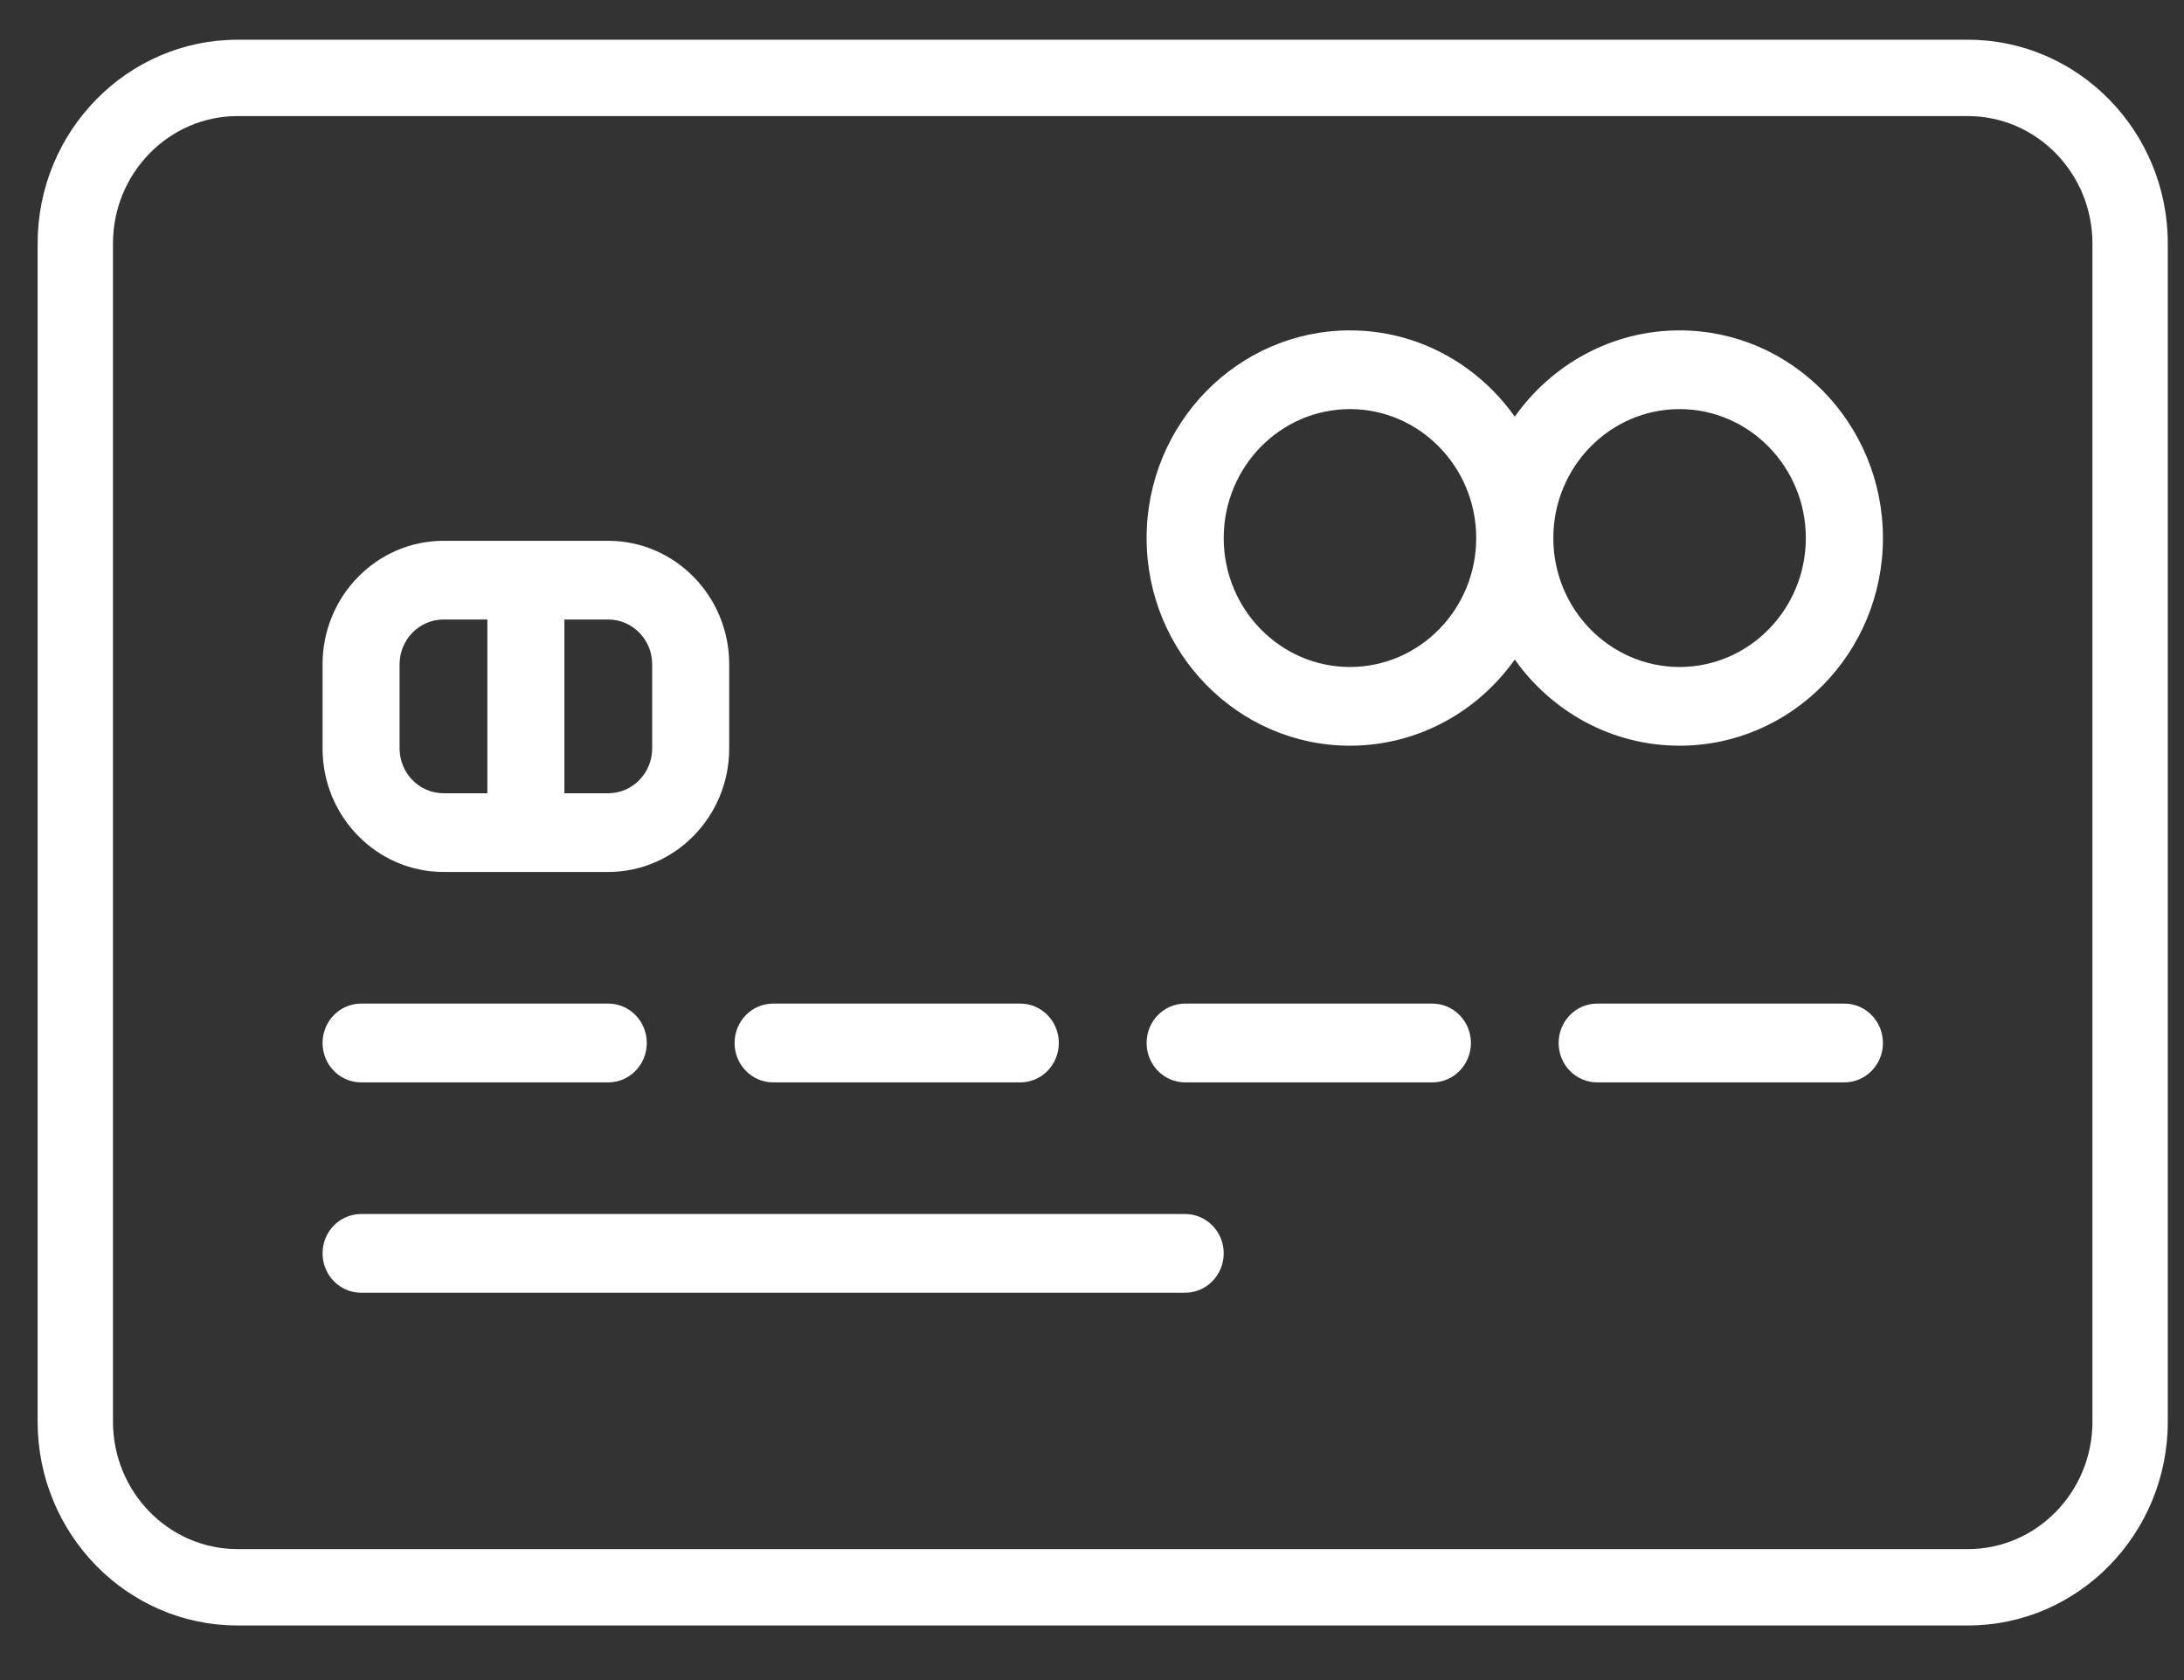 <?xml version="1.0" encoding="UTF-8"?>
<svg width="26px" height="20px" viewBox="0 0 26 20" version="1.1" xmlns="http://www.w3.org/2000/svg" xmlns:xlink="http://www.w3.org/1999/xlink">
    <rect x="0" y="0" width="26" height="20" fill="#333333" stroke="none"/>
    <!-- Generator: sketchtool 52.5 (67469) - http://www.bohemiancoding.com/sketch -->
    <title>794BB59B-0DE1-4DF7-AA7A-5B72B797CFB7</title>
    <desc>Created with sketchtool.</desc>
    <g id="New-Payment-Screens" stroke="none" stroke-width="1" fill="none" fill-rule="evenodd">
        <g id="Payment_Form_Card_Mobile" transform="translate(-43, -71)">
            <g id="Group-2" transform="translate(10, 11)">
                <g id="Group-15" transform="translate(16, 49)">
                    <g id="menu_inactive_icon" transform="translate(16, 7)">
                        <g id="menu_icon" transform="translate(-1, 0)">
                            <rect id="Rectangle-3" x="1.7" y="0" width="27" height="27"></rect>
                            <g id="active_card_icon" transform="translate(2, 4)" fill="#FFFFFF" fill-rule="nonzero">
                                <path d="M23.428,0.473 C24.741,0.473 25.807,1.562 25.807,2.899 L25.807,16.924 C25.807,18.261 24.741,19.35 23.428,19.35 L2.827,19.35 C1.514,19.35 0.448,18.261 0.448,16.924 L0.448,2.899 C0.448,1.562 1.514,0.473 2.827,0.473 L23.428,0.473 Z M23.428,1.382 L2.827,1.382 C2.011,1.382 1.345,2.062 1.345,2.899 L1.345,16.924 C1.345,17.761 2.011,18.441 2.827,18.441 L23.428,18.441 C24.244,18.441 24.91,17.761 24.91,16.924 L24.91,2.899 C24.91,2.062 24.244,1.382 23.428,1.382 Z M7.241,6.438 C8.035,6.438 8.681,7.097 8.681,7.908 L8.681,8.91 C8.681,9.72 8.035,10.38 7.241,10.38 L5.28,10.38 C4.486,10.38 3.84,9.721 3.84,8.91 L3.84,7.908 C3.84,7.097 4.486,6.438 5.28,6.438 L7.241,6.438 Z M5.802,9.443 L5.802,7.375 L5.28,7.375 C4.992,7.375 4.757,7.614 4.757,7.908 L4.757,8.91 C4.757,9.204 4.992,9.443 5.28,9.443 L5.802,9.443 Z M7.764,8.91 L7.764,7.908 C7.764,7.614 7.529,7.375 7.242,7.375 L6.719,7.375 L6.719,9.443 L7.242,9.443 C7.529,9.443 7.764,9.204 7.764,8.91 Z M7.242,11.947 C7.495,11.947 7.7,12.157 7.7,12.416 C7.7,12.675 7.495,12.885 7.242,12.885 L4.299,12.885 C4.045,12.885 3.84,12.675 3.84,12.416 C3.84,12.157 4.045,11.947 4.299,11.947 L7.242,11.947 Z M12.147,11.947 C12.4,11.947 12.605,12.157 12.605,12.416 C12.605,12.675 12.4,12.885 12.147,12.885 L9.204,12.885 C8.95,12.885 8.745,12.675 8.745,12.416 C8.745,12.157 8.95,11.947 9.204,11.947 L12.147,11.947 Z M14.109,14.452 C14.362,14.452 14.568,14.661 14.568,14.92 C14.568,15.179 14.362,15.389 14.109,15.389 L4.299,15.389 C4.045,15.389 3.84,15.179 3.84,14.92 C3.84,14.661 4.045,14.452 4.299,14.452 L14.109,14.452 Z M17.052,11.947 C17.305,11.947 17.511,12.157 17.511,12.416 C17.511,12.675 17.305,12.885 17.052,12.885 L14.109,12.885 C13.855,12.885 13.65,12.675 13.65,12.416 C13.65,12.157 13.855,11.947 14.109,11.947 L17.052,11.947 Z M21.957,11.947 C22.21,11.947 22.416,12.157 22.416,12.416 C22.416,12.675 22.21,12.885 21.957,12.885 L19.014,12.885 C18.76,12.885 18.555,12.675 18.555,12.416 C18.555,12.157 18.76,11.947 19.014,11.947 L21.957,11.947 Z M19.995,3.933 C21.33,3.933 22.416,5.042 22.416,6.405 C22.416,7.768 21.33,8.877 19.995,8.877 C19.188,8.877 18.473,8.472 18.033,7.851 C17.593,8.472 16.877,8.877 16.071,8.877 C14.736,8.877 13.65,7.768 13.65,6.405 C13.65,5.042 14.736,3.933 16.071,3.933 C16.877,3.933 17.592,4.338 18.033,4.96 C18.473,4.338 19.188,3.933 19.995,3.933 Z M16.071,7.94 C16.899,7.94 17.574,7.252 17.574,6.405 C17.574,5.559 16.899,4.87 16.071,4.87 C15.242,4.87 14.568,5.559 14.568,6.405 C14.568,7.252 15.242,7.94 16.071,7.94 Z M19.995,7.94 C20.823,7.94 21.498,7.252 21.498,6.405 C21.498,5.559 20.823,4.87 19.995,4.87 C19.166,4.87 18.492,5.559 18.492,6.405 C18.492,7.252 19.166,7.94 19.995,7.94 Z" id="Combined-Shape"></path>
                            </g>
                        </g>
                    </g>
                </g>
            </g>
        </g>
    </g>
</svg>